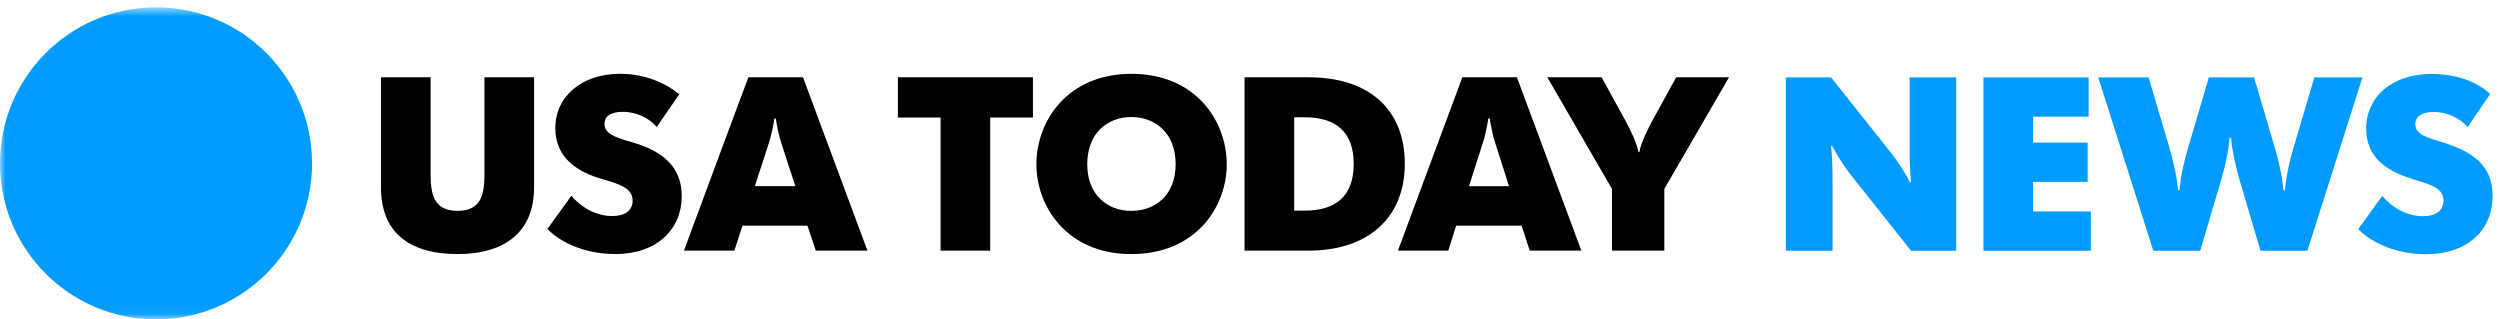 <?xml version="1.0" encoding="UTF-8" standalone="no"?>
<svg width="227px" height="29px" viewBox="0 0 227 29" version="1.1" xmlns="http://www.w3.org/2000/svg" xmlns:xlink="http://www.w3.org/1999/xlink" xmlns:sketch="http://www.bohemiancoding.com/sketch/ns">
    <!-- Generator: Sketch 3.4.2 (15857) - http://www.bohemiancoding.com/sketch -->
    <title>USAT_News_Tertiary_SubBrand_FullColor_RGB</title>
    <desc>Created with Sketch.</desc>
    <defs>
        <path id="path-1" d="M0,0.668 L226.327,0.668 L226.327,28.94 L0,28.94"></path>
    </defs>
    <g id="Page-1" stroke="none" stroke-width="1" fill="none" fill-rule="evenodd" sketch:type="MSPage">
        <g id="USAT_News_Tertiary_SubBrand_FullColor_RGB" sketch:type="MSLayerGroup">
            <path d="M34.594,17.038 L34.594,7.016 L39.101,7.016 L39.101,15.738 C39.101,17.464 39.28,19.146 41.544,19.146 C43.808,19.146 43.987,17.464 43.987,15.738 L43.987,7.016 L48.492,7.016 L48.492,17.038 C48.492,20.916 46.004,23.068 41.544,23.068 C36.947,23.068 34.594,20.916 34.594,17.038" id="Fill-1" fill="#000000" sketch:type="MSShapeGroup"></path>
            <path d="M49.706,20.781 L51.88,17.777 C52.688,18.742 54.033,19.616 55.602,19.616 C56.768,19.616 57.44,19.1 57.44,18.226 C57.44,17.149 56.454,16.768 54.727,16.274 C52.508,15.648 50.424,14.391 50.424,11.634 C50.424,8.72 52.867,6.702 56.298,6.702 C58.74,6.702 60.602,7.666 61.678,8.563 L59.637,11.522 C58.987,10.782 57.867,10.154 56.566,10.154 C55.354,10.154 54.886,10.626 54.886,11.253 C54.886,12.105 55.781,12.464 57.373,12.911 C60.041,13.674 61.902,15.042 61.902,17.821 C61.902,20.781 59.684,23.068 55.871,23.068 C52.89,23.068 50.67,21.835 49.706,20.781" id="Fill-2" fill="#000000" sketch:type="MSShapeGroup"></path>
            <path d="M72.216,16.902 L70.983,13.114 C70.736,12.374 70.535,11.433 70.445,10.76 L70.311,10.76 C70.221,11.433 70.02,12.374 69.773,13.114 L68.54,16.902 L72.216,16.902 L72.216,16.902 Z M67.956,7.016 L72.912,7.016 L78.763,22.754 L74.076,22.754 L73.314,20.49 L67.418,20.49 L66.68,22.754 L62.104,22.754 C62.104,22.754 67.935,7.016 67.956,7.016 L67.956,7.016 Z" id="Fill-3" fill="#000000" sketch:type="MSShapeGroup"></path>
            <path d="M85.404,10.672 L81.527,10.672 L81.527,7.018 L93.79,7.018 L93.79,10.672 L89.91,10.672 L89.91,22.757 L85.404,22.757 L85.404,10.672" id="Fill-4" fill="#000000" sketch:type="MSShapeGroup"></path>
            <path d="M106.749,14.91 C106.749,12.083 104.909,10.628 102.713,10.628 C100.563,10.628 98.723,12.083 98.723,14.91 C98.723,17.712 100.563,19.147 102.713,19.147 C104.909,19.147 106.749,17.712 106.749,14.91 L106.749,14.91 Z M94.105,14.91 C94.105,11.031 96.885,6.704 102.735,6.704 C108.609,6.704 111.388,11.031 111.388,14.91 C111.388,18.766 108.609,23.07 102.735,23.07 C96.885,23.07 94.105,18.766 94.105,14.91 L94.105,14.91 Z" id="Fill-5" fill="#000000" sketch:type="MSShapeGroup"></path>
            <path d="M117.513,19.125 L118.477,19.125 C121.367,19.125 122.916,17.734 122.916,14.888 C122.916,12.041 121.367,10.65 118.477,10.65 L117.513,10.65 L117.513,19.125 L117.513,19.125 Z M113.006,7.018 L118.813,7.018 C124.372,7.018 127.557,9.977 127.557,14.888 C127.557,19.707 124.282,22.757 118.813,22.757 L113.006,22.757 L113.006,7.018 L113.006,7.018 Z" id="Fill-6" fill="#000000" sketch:type="MSShapeGroup"></path>
            <path d="M137.018,16.905 L135.809,13.116 C135.561,12.376 135.359,11.435 135.27,10.762 L135.135,10.762 C135.045,11.435 134.844,12.376 134.597,13.116 L133.386,16.905 L137.018,16.905 L137.018,16.905 Z M132.781,7.018 L137.736,7.018 L143.587,22.757 L138.901,22.757 L138.16,20.492 L132.222,20.492 L131.503,22.757 L126.931,22.757 L132.781,7.018 L132.781,7.018 Z" id="Fill-7" fill="#000000" sketch:type="MSShapeGroup"></path>
            <g id="Group-11">
                <mask id="mask-2" sketch:name="Clip 9" fill="white">
                    <use xlink:href="#path-1"></use>
                </mask>
                <g id="Clip-9"></g>
                <path d="M146.368,17.152 L140.495,7.018 L145.428,7.018 L147.557,10.896 C148.006,11.726 148.634,12.982 148.768,13.811 L148.856,13.811 C148.992,12.982 149.62,11.726 150.067,10.896 L152.198,7.018 L156.995,7.018 L151.121,17.152 L151.121,22.757 L146.368,22.757 L146.368,17.152" id="Fill-8" fill="#000000" sketch:type="MSShapeGroup" mask="url(#mask-2)"></path>
                <path d="M28.334,14.834 C28.334,22.656 21.99,29 14.166,29 C6.344,29 0,22.656 0,14.834 C0,7.01 6.344,0.668 14.166,0.668 C21.99,0.668 28.334,7.01 28.334,14.834" id="Fill-10" fill="#009BFF" sketch:type="MSShapeGroup" mask="url(#mask-2)"></path>
            </g>
            <path d="M162.158,7.03 L166.262,7.03 L171.553,13.689 C172.382,14.721 173.076,15.864 173.436,16.559 L173.525,16.514 C173.436,15.774 173.391,14.451 173.391,13.173 L173.391,7.03 L177.628,7.03 L177.628,22.768 L173.525,22.768 L168.234,16.11 C167.404,15.079 166.71,13.935 166.352,13.24 L166.262,13.286 C166.352,14.025 166.396,15.348 166.396,16.626 L166.396,22.768 L162.158,22.768 L162.158,7.03" id="Fill-12" fill="#009BFF" sketch:type="MSShapeGroup"></path>
            <path d="M180.096,7.03 L189.646,7.03 L189.646,10.595 L184.602,10.595 L184.602,12.949 L189.557,12.949 L189.557,16.514 L184.602,16.514 L184.602,19.204 L189.848,19.204 L189.848,22.768 L180.096,22.768 L180.096,7.03" id="Fill-13" fill="#009BFF" sketch:type="MSShapeGroup"></path>
            <path d="M190.521,7.03 L195.096,7.03 L197.001,13.487 C197.337,14.608 197.674,16.11 197.764,17.276 L197.898,17.276 C197.987,16.11 198.324,14.608 198.66,13.487 L200.565,7.03 L204.668,7.03 L206.573,13.487 C206.91,14.608 207.246,16.11 207.336,17.276 L207.471,17.276 C207.561,16.11 207.896,14.608 208.232,13.487 L210.139,7.03 L214.51,7.03 L209.511,22.768 L205.251,22.768 L203.346,16.312 C203.01,15.191 202.673,13.689 202.583,12.523 L202.449,12.523 C202.359,13.689 202.023,15.191 201.686,16.312 L199.781,22.768 L195.521,22.768 L190.521,7.03" id="Fill-14" fill="#009BFF" sketch:type="MSShapeGroup"></path>
            <path d="M214.132,20.796 L216.307,17.792 C217.113,18.756 218.459,19.63 220.006,19.63 C221.171,19.63 221.866,19.137 221.866,18.217 C221.866,17.12 220.857,16.805 219.153,16.29 C216.867,15.595 214.85,14.407 214.85,11.694 C214.85,8.712 217.293,6.717 220.745,6.717 C223.144,6.717 224.96,7.456 226.104,8.533 L224.064,11.537 C223.413,10.797 222.314,10.169 220.969,10.169 C219.804,10.169 219.311,10.64 219.311,11.268 C219.311,12.254 220.499,12.523 221.799,12.927 C224.355,13.734 226.327,14.899 226.327,17.792 C226.327,20.818 224.152,23.082 220.23,23.082 C217.338,23.082 215.096,21.849 214.132,20.796" id="Fill-15" fill="#009BFF" sketch:type="MSShapeGroup"></path>
        </g>
    </g>
</svg>